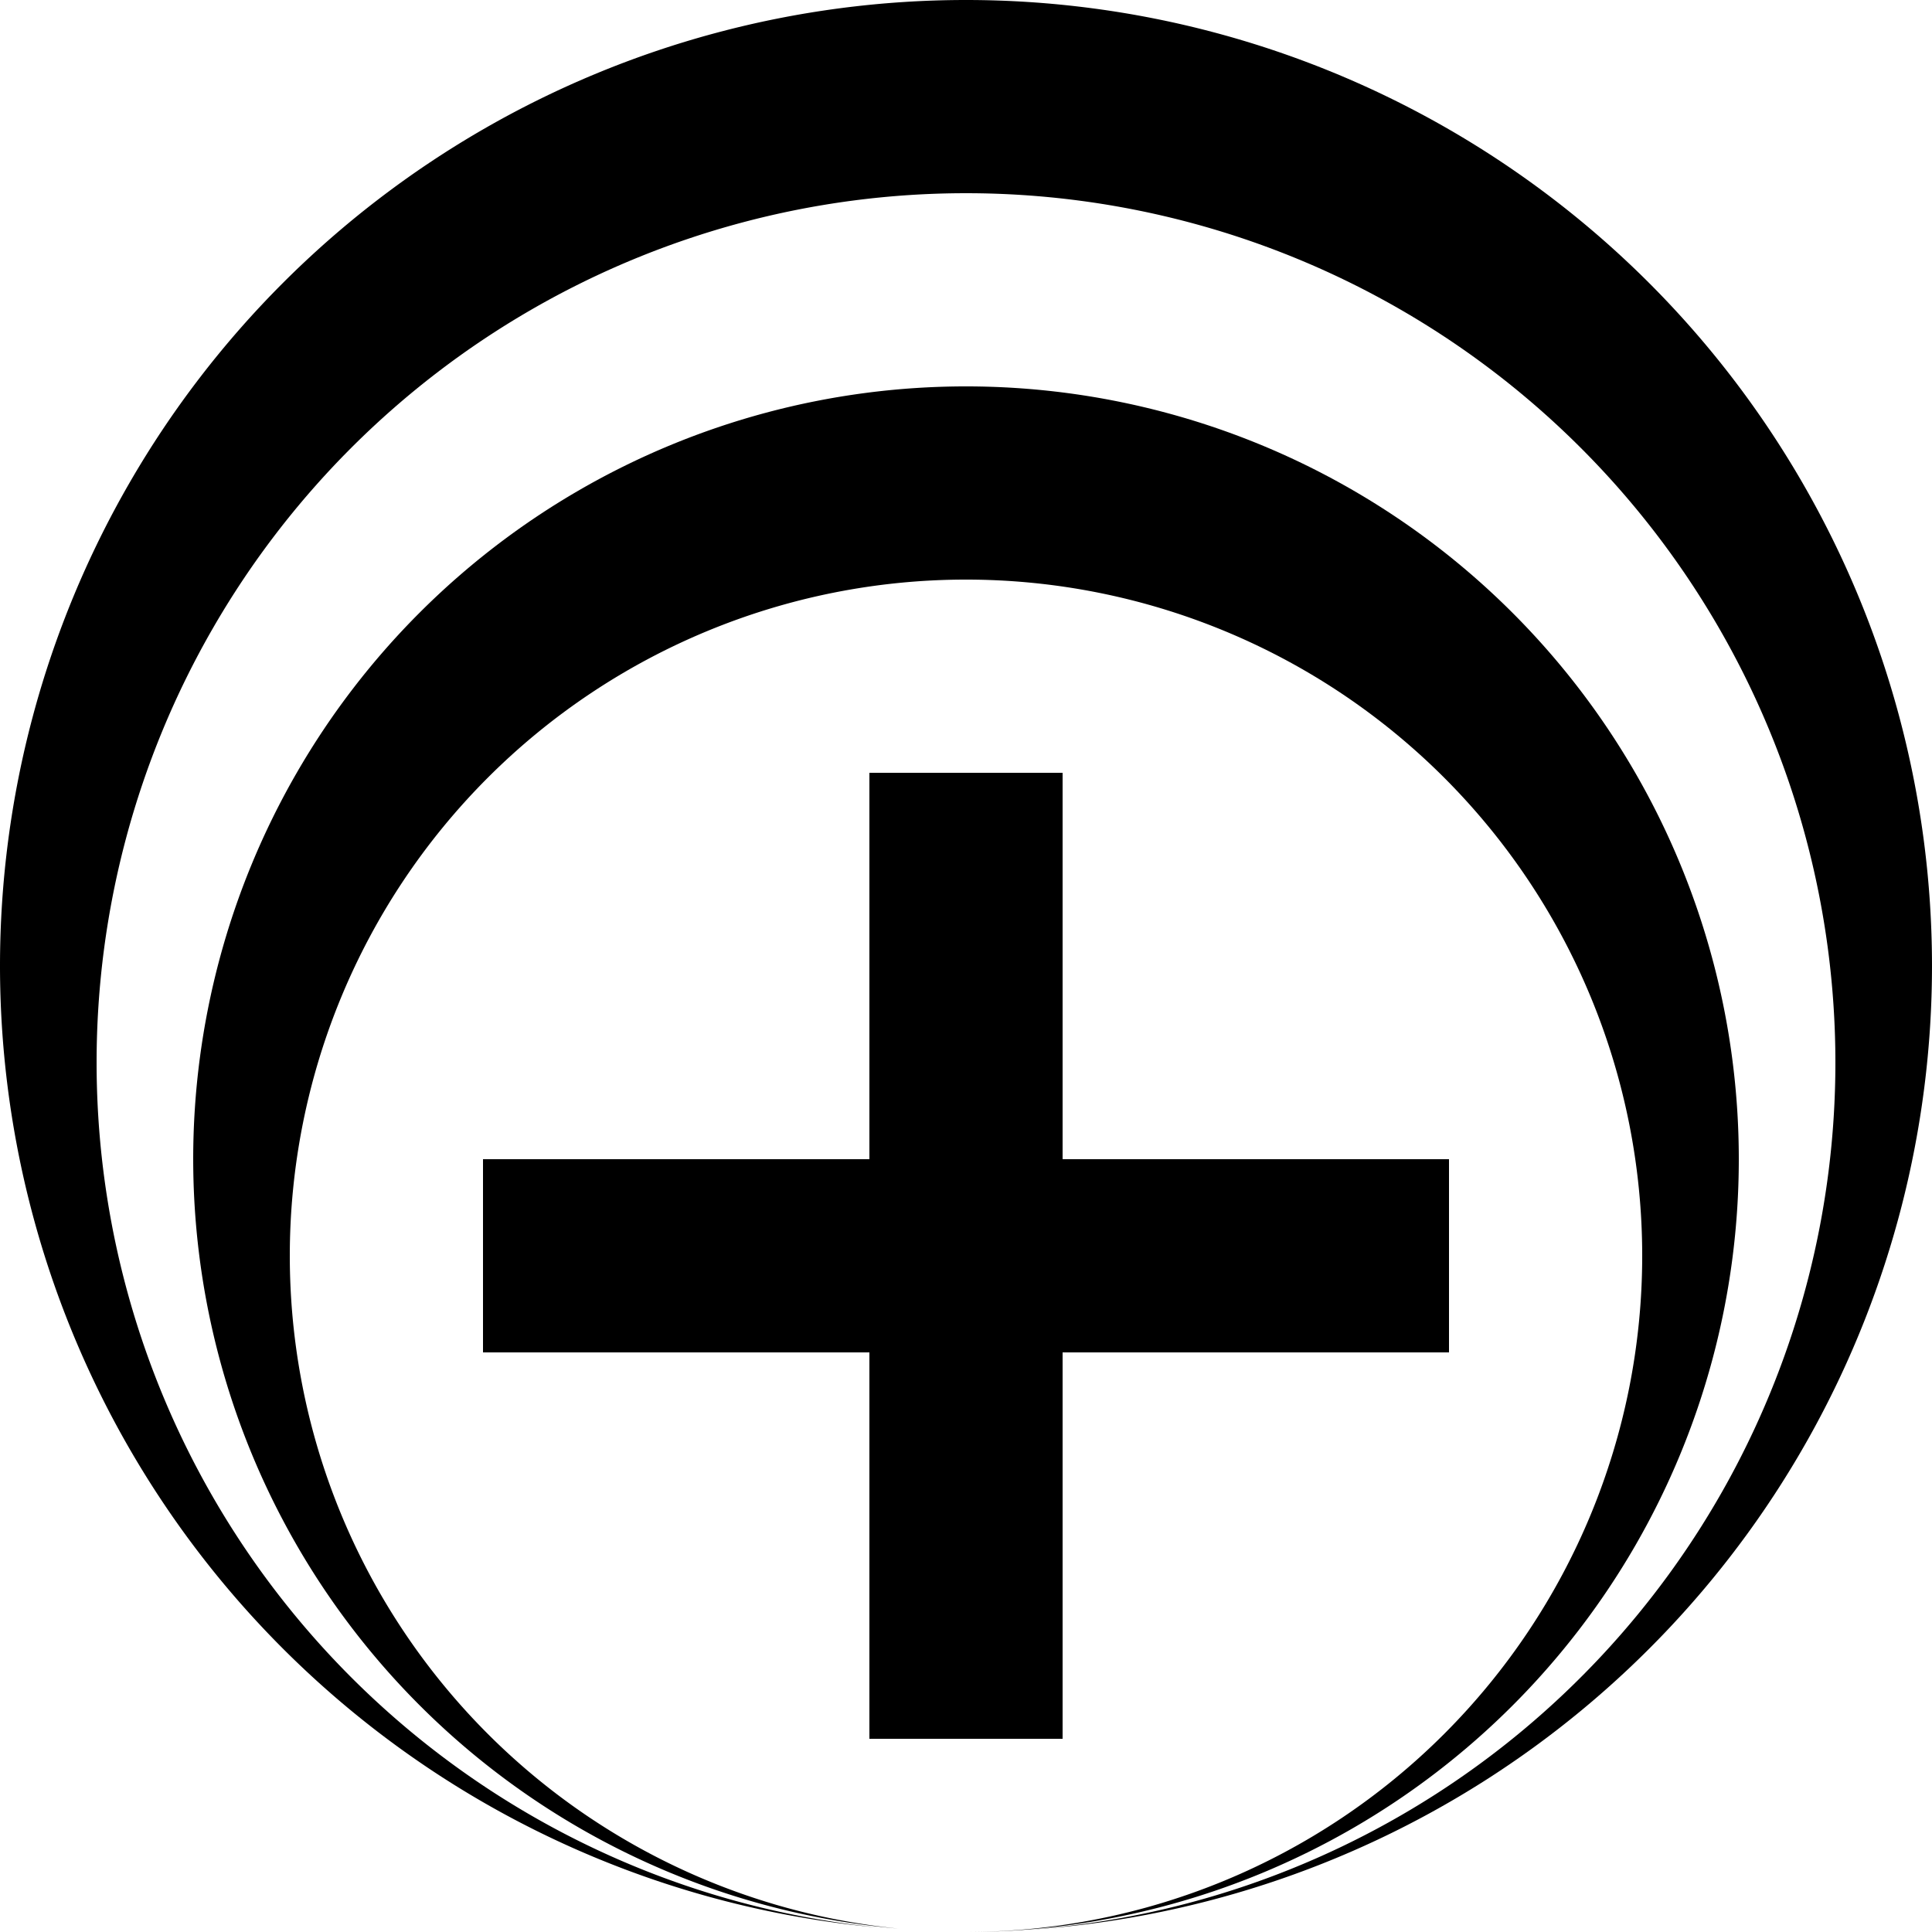 <?xml version="1.0" encoding="UTF-8" standalone="no"?>
<!-- Created with Inkscape (http://www.inkscape.org/) -->

<svg
   xmlns:dc="http://purl.org/dc/elements/1.1/"
   xmlns:cc="http://creativecommons.org/ns#"
   xmlns:rdf="http://www.w3.org/1999/02/22-rdf-syntax-ns#"
   xmlns:svg="http://www.w3.org/2000/svg"
   xmlns="http://www.w3.org/2000/svg"
   xmlns:sodipodi="http://sodipodi.sourceforge.net/DTD/sodipodi-0.dtd"
   xmlns:inkscape="http://www.inkscape.org/namespaces/inkscape"
   width="100mm"
   height="100mm"
   viewBox="0 0 354.331 354.331"
   id="svg2"
   version="1.1"
   inkscape:version="0.91 r13725"
   sodipodi:docname="logo.svg"
   inkscape:export-filename="/home/freemo/source/repo/AIDE-web/dist/img/logo-huge.png"
   inkscape:export-xdpi="32.512058"
   inkscape:export-ydpi="32.512058">
  <defs
     id="defs4" />
  <sodipodi:namedview
     id="base"
     pagecolor="#ffffff"
     bordercolor="#666666"
     borderopacity="1.0"
     inkscape:pageopacity="0.0"
     inkscape:pageshadow="2"
     inkscape:zoom="2"
     inkscape:cx="202.96429"
     inkscape:cy="188.49506"
     inkscape:document-units="px"
     inkscape:current-layer="layer1"
     showgrid="false"
     inkscape:window-width="2880"
     inkscape:window-height="1673"
     inkscape:window-x="0"
     inkscape:window-y="31"
     inkscape:window-maximized="1" />
  <g
     inkscape:label="Layer 1"
     inkscape:groupmode="layer"
     id="layer1"
     transform="translate(0,-698.032)">
    <path
       style="fill:#000000"
       d="M 177.166 0 A 177.165 177.165 0 0 0 0 177.166 A 177.165 177.165 0 0 0 161.246 353.533 A 159.449 159.449 0 0 1 17.717 194.883 A 159.449 159.449 0 0 1 177.166 35.434 A 159.449 159.449 0 0 1 336.613 194.883 A 159.449 159.449 0 0 1 188.449 353.932 A 177.165 177.165 0 0 0 354.33 177.166 A 177.165 177.165 0 0 0 177.166 0 z "
       id="path3336"
       transform="translate(0,698.032)" />
    <path
       style="fill:#000000"
       d="M 177.166 70.865 A 141.732 141.732 0 0 0 35.434 212.598 A 141.732 141.732 0 0 0 164.785 353.711 A 124.016 124.016 0 0 1 53.15 230.314 A 124.016 124.016 0 0 1 177.166 106.299 A 124.016 124.016 0 0 1 301.182 230.314 A 124.016 124.016 0 0 1 177.166 354.33 A 141.732 141.732 0 0 0 318.898 212.598 A 141.732 141.732 0 0 0 177.166 70.865 z "
       transform="translate(0,698.032)"
       id="path4140" />
    <rect
       style="fill:#000000"
       id="rect4150"
       width="35.433"
       height="177.165"
       x="159.449"
       y="839.764" />
    <rect
       style="fill:#000000"
       id="rect4150-5"
       width="177.165"
       height="35.433"
       x="88.583"
       y="910.63" />
  </g>
</svg>
